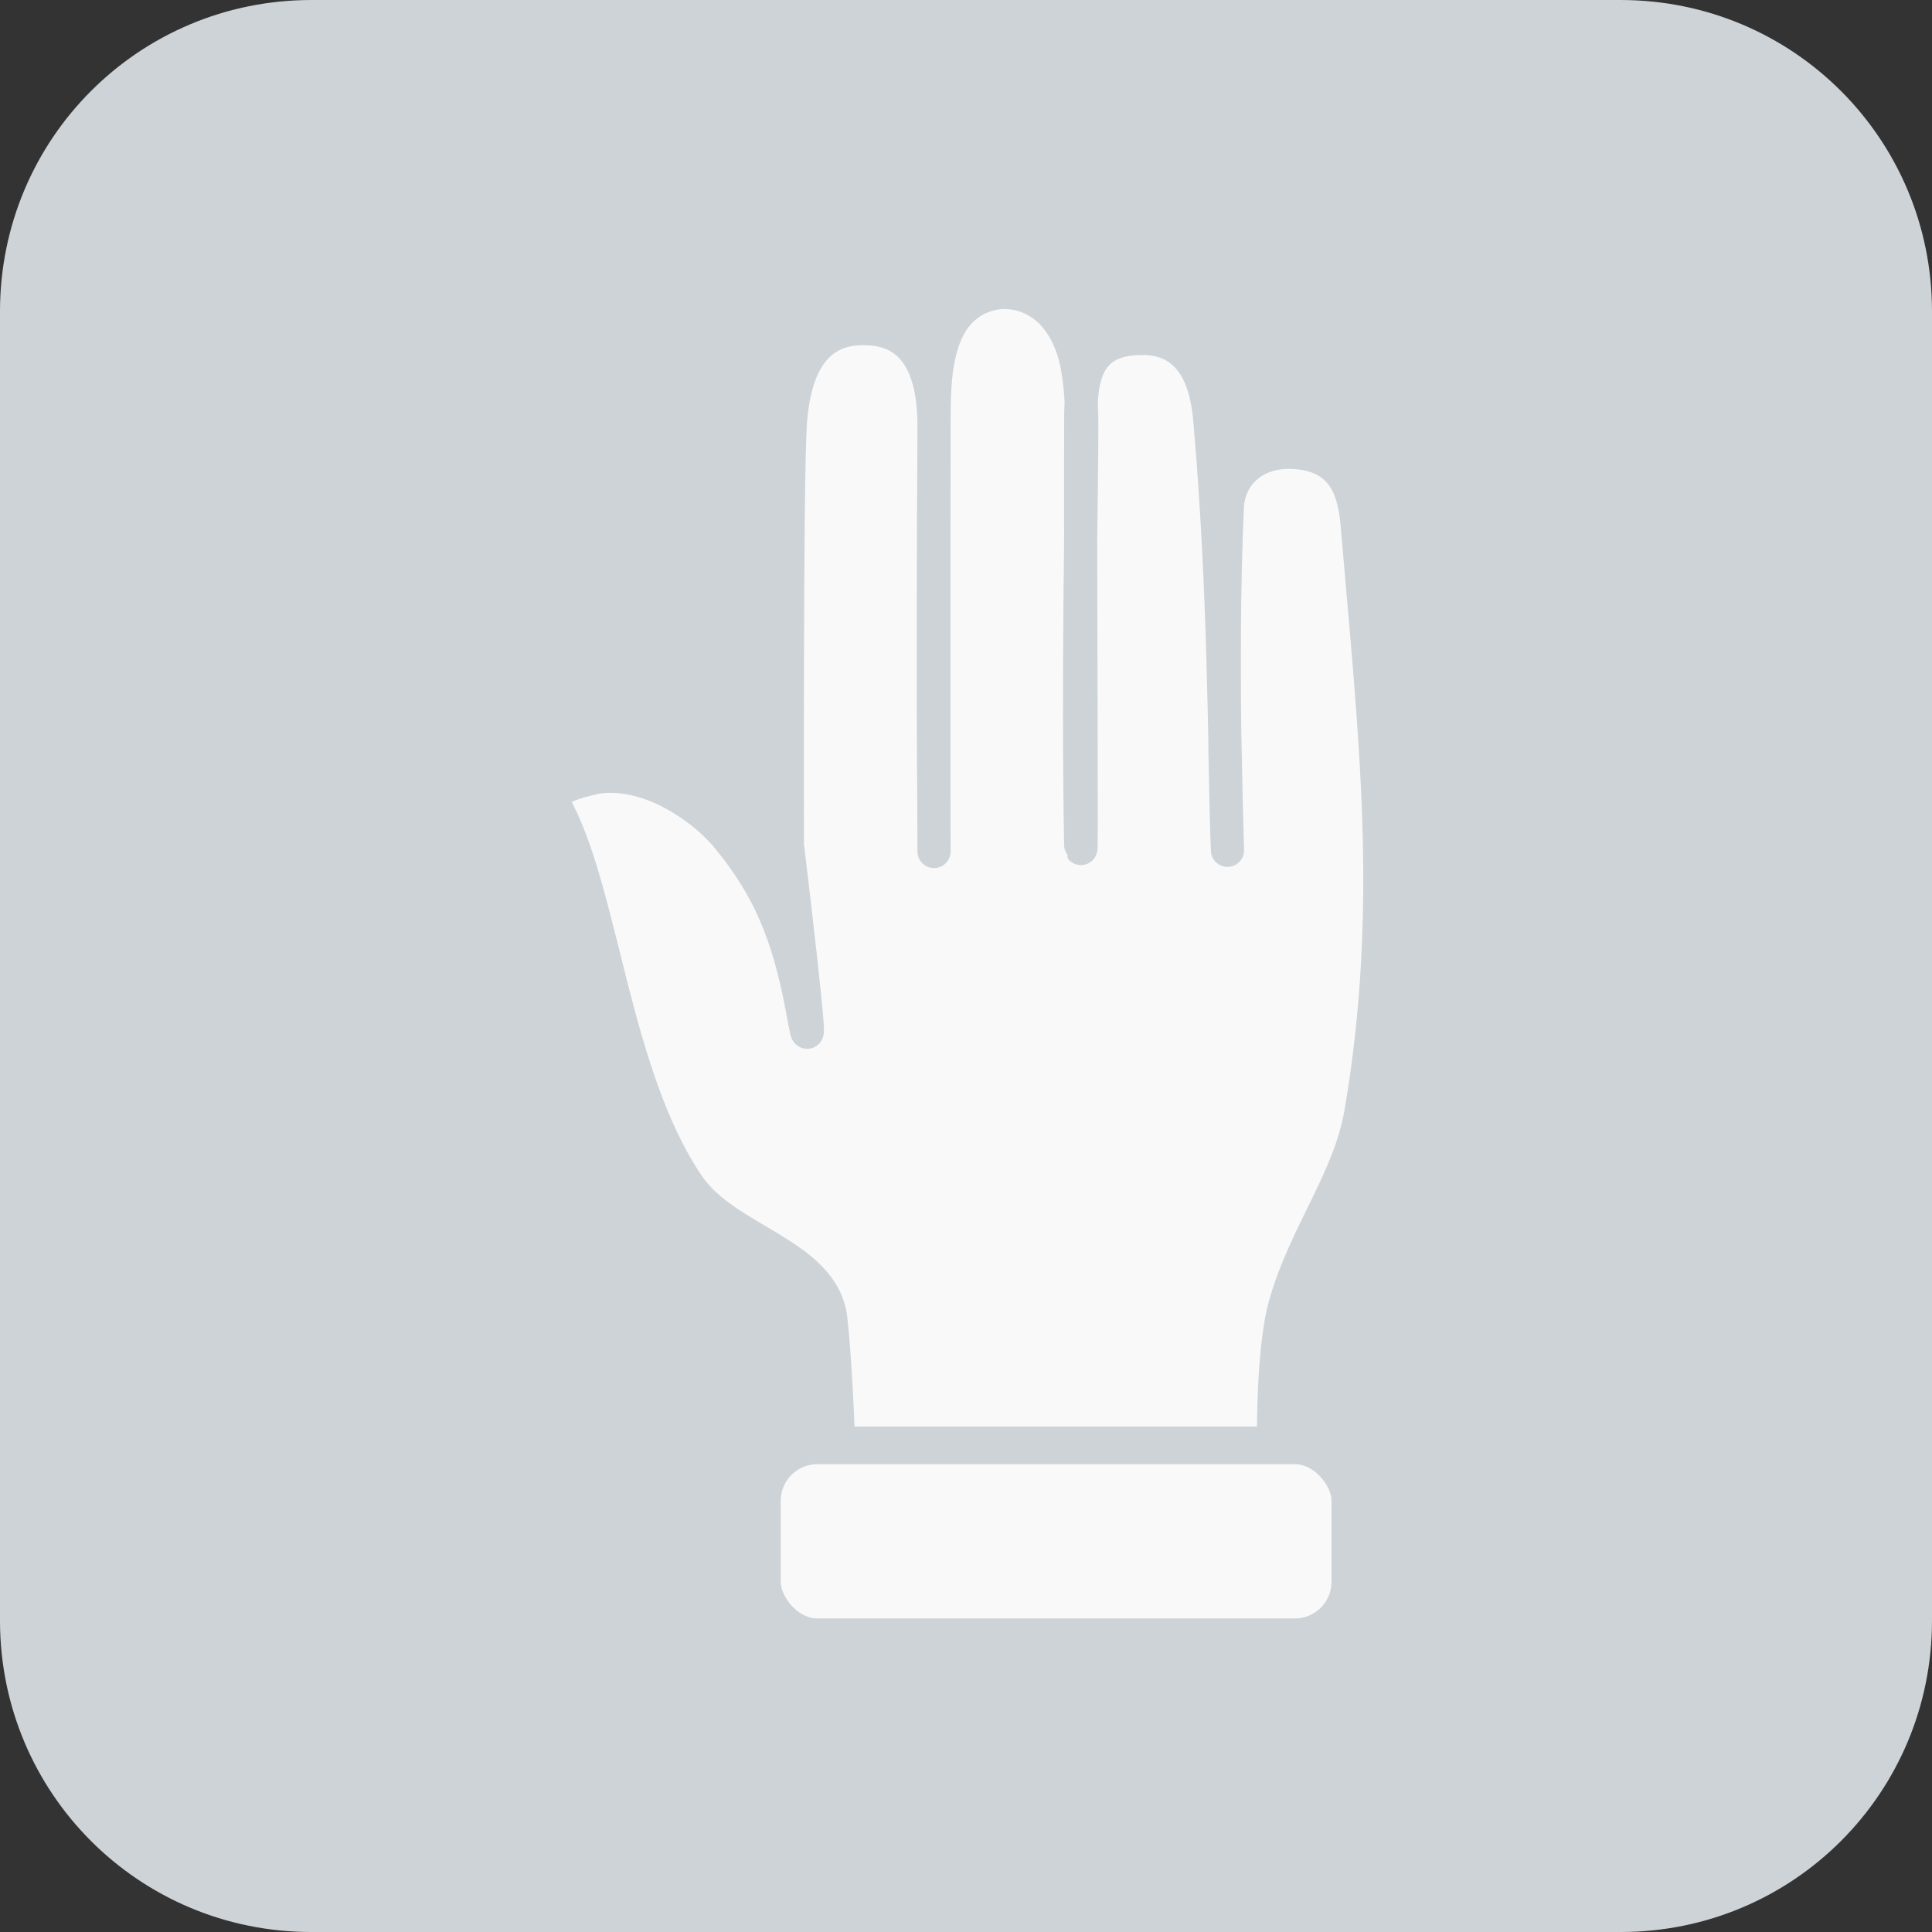 <?xml version="1.0" encoding="UTF-8" standalone="no"?>
<!-- Created with Inkscape (http://www.inkscape.org/) -->

<svg
   width="307.824"
   height="307.824"
   viewBox="0 0 307.824 307.824"
   version="1.1"
   id="svg1"
   inkscape:version="1.3.2 (091e20e, 2023-11-25, custom)"
   sodipodi:docname="Operator_3_neu.svg"
   xml:space="preserve"
   xmlns:inkscape="http://www.inkscape.org/namespaces/inkscape"
   xmlns:sodipodi="http://sodipodi.sourceforge.net/DTD/sodipodi-0.dtd"
   xmlns="http://www.w3.org/2000/svg"
   xmlns:svg="http://www.w3.org/2000/svg"><rect x="0" y="0" width="307.824" height="307.824" fill="#333333" stroke="none"/><sodipodi:namedview
     id="namedview1"
     pagecolor="#ffffff"
     bordercolor="#000000"
     borderopacity="0.25"
     inkscape:showpageshadow="2"
     inkscape:pageopacity="0.0"
     inkscape:pagecheckerboard="0"
     inkscape:deskcolor="#d1d1d1"
     inkscape:document-units="px"
     inkscape:zoom="2.6671105"
     inkscape:cx="153.72441"
     inkscape:cy="153.91188"
     inkscape:window-width="1920"
     inkscape:window-height="1017"
     inkscape:window-x="-8"
     inkscape:window-y="-8"
     inkscape:window-maximized="1"
     inkscape:current-layer="layer1" /><defs
     id="defs1" /><g
     inkscape:label="Layer 1"
     inkscape:groupmode="layer"
     id="layer1"
     style="display:inline"
     transform="translate(-2276.516,-1050.493)"><g
       id="g42"
       transform="translate(-363.013,-517.379)"><g
         id="g2"
         transform="translate(2620.502,762.895)"
         style="stroke:#00a1d1;stroke-opacity:1"><path
           id="rect1-3-4-8"
           style="fill:#cdd3d7;fill-opacity:1;stroke:#cdd3d7;stroke-opacity:1"
           d="m 68.643,805.478 h 208.59 c 27.211,0 49.117,21.906 49.117,49.117 v 208.59 c 0,27.211 -21.906,49.117 -49.117,49.117 h -208.59 c -27.211,0 -49.117,-21.906 -49.117,-49.117 V 854.595 c 0,-27.211 21.906,-49.117 49.117,-49.117 z" /><path
           style="fill:#f9f9f9;fill-opacity:1;stroke:#cdd3d7;stroke-width:5.278;stroke-dasharray:none;stroke-opacity:1;paint-order:fill markers stroke"
           d="m 152.789,1038.514 c 0,0 -0.493,-15.467 -1.379,-23.313 -1.184,-10.487 -16.647,-12.448 -22.686,-21.307 -12.154,-17.83 -13.676,-47.451 -21.558,-61.039 -1.233,-2.126 4.482,-3.471 6.267,-3.885 5.375,-1.249 11.155,1.629 11.155,1.629 0,0 6.061,2.546 10.528,8.022 7.341,8.998 9.956,17.126 12.032,28.702 2.07,11.54 -2.666,-27.74 -2.666,-27.74 0,0 -0.139,-56.184 0.445,-66.69 0.585,-10.506 4.608,-15.374 11.173,-15.547 4.489,-0.119 11.769,1.168 11.747,15.631 -0.055,36.824 0,74.54 0,66.606 0,-8.344 -0.275,-18.983 0,-66.69 0.04,-6.888 -0.293,-17.992 8.274,-20.849 3.879,-1.293 10.641,-0.241 13.669,8.061 1.105,3.03 1.586,7.283 1.599,12.788 0.021,9.137 -0.675,39.309 -0.177,66.69 0.222,6.106 -0.058,-36.853 0,-66.69 0.013,-6.666 0.045,-14.22 10.205,-13.986 9.42,0.217 10.146,10.331 10.442,13.809 2.293,26.913 2.184,49.688 2.718,66.867 0.225,7.248 -1.193,-27.709 0,-53.811 0.246,-5.386 4.807,-9.642 12.032,-8.566 6.643,0.989 8.214,6.127 8.648,11.28 2.789,33.104 6.195,60.73 0.627,93.626 -1.85,10.931 -8.973,19.468 -12.158,30.958 -2.243,8.093 -1.755,25.569 -1.755,25.569 z"
           id="path18-4-3-2"
           sodipodi:nodetypes="csssscssczssssssscssssssssscc" /><rect
           style="fill:#f9f9f9;stroke:#cdd3d7;stroke-width:6;stroke-dasharray:none;stroke-opacity:1;paint-order:fill markers stroke"
           id="rect2-9-1-2-2"
           width="93.752"
           height="30.582"
           x="140.421"
           y="1035.264"
           ry="8.843" /></g></g></g></svg>

